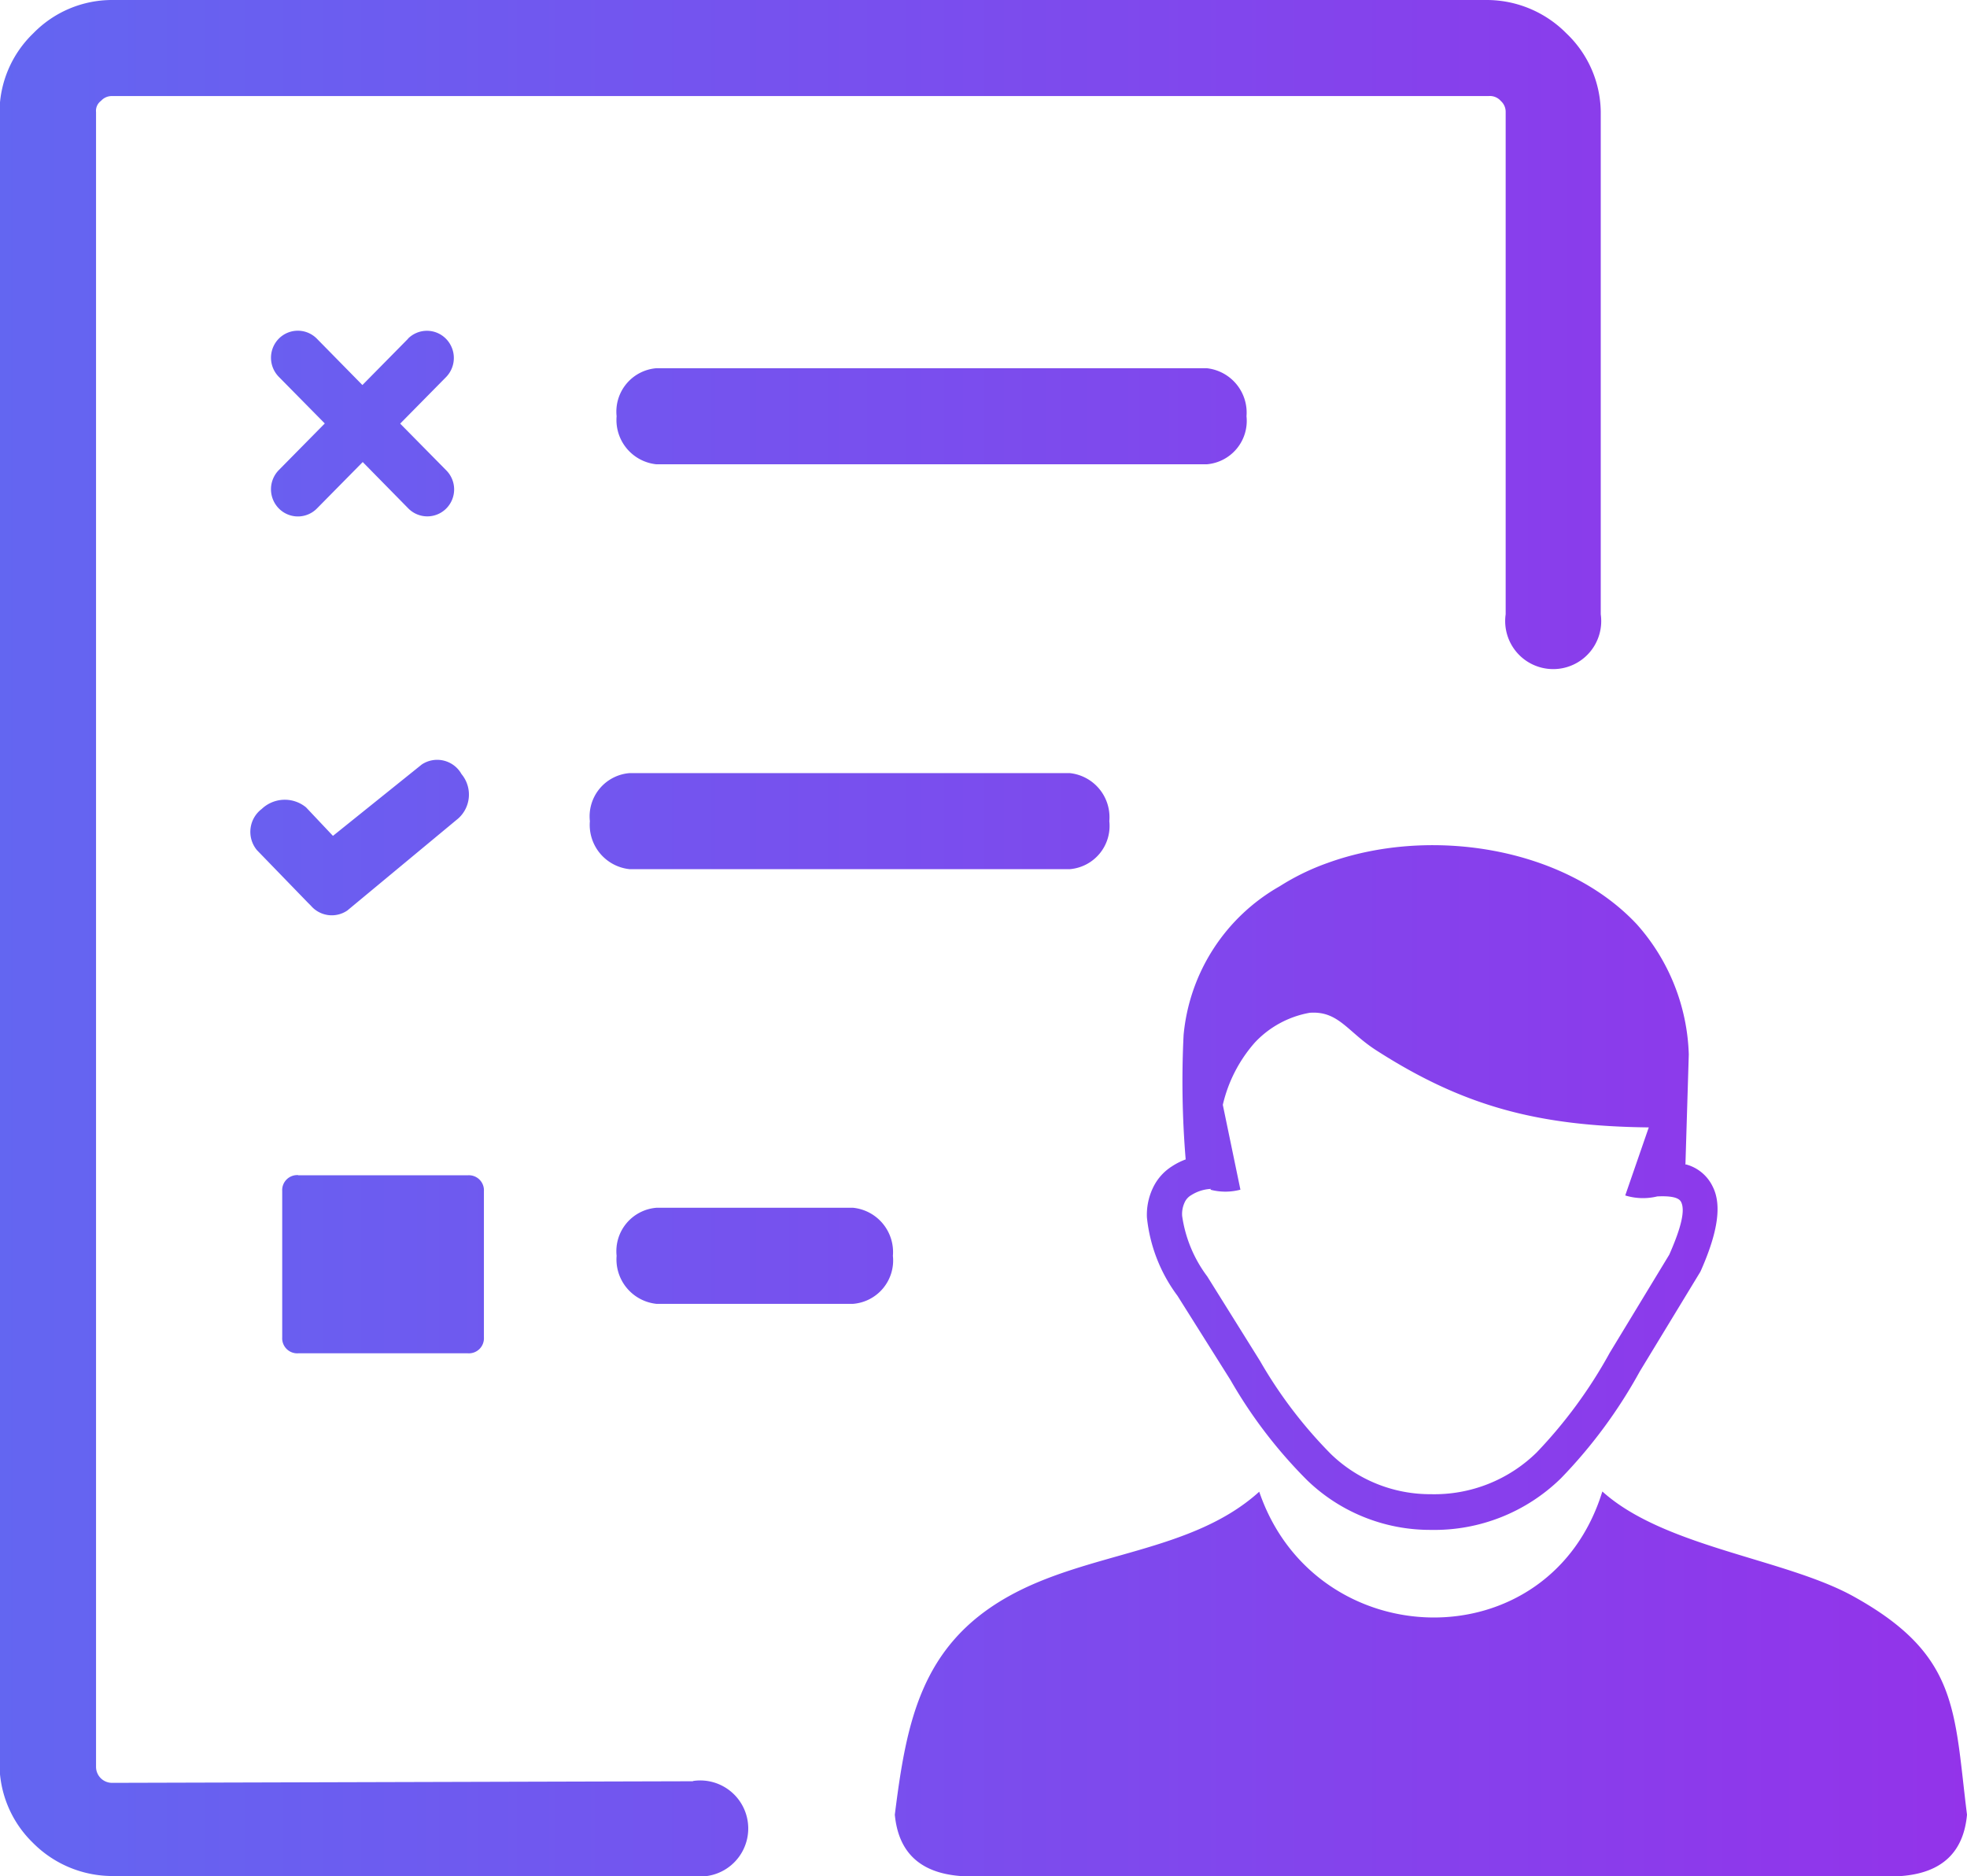 <svg id="Layer_1" data-name="Layer 1" xmlns="http://www.w3.org/2000/svg" viewBox="0 0 122.88 117.2"><defs><style>.cls-1{fill-rule:evenodd;}</style>
<linearGradient id="grad1" x1="0%" y1="0%" x2="100%" y2="0%">
  <stop offset="0%" style="stop-color:#6366f1"/>
  <stop offset="100%" style="stop-color:#9333ea"/>
</linearGradient>
<linearGradient id="grad2" x1="0%" y1="0%" x2="100%" y2="100%">
  <stop offset="0%" style="stop-color:#6366f1"/>
  <stop offset="100%" style="stop-color:#9333ea"/>
</linearGradient>
</defs><title>tester</title><path class="cls-1" d="M41,81.44a2.79,2.79,0,0,1-2.48-3,2.72,2.72,0,0,1,2.48-3H53.3a2.78,2.78,0,0,1,2.48,3,2.72,2.72,0,0,1-2.48,3ZM25.48,21.16a1.67,1.67,0,0,1,2.38,0,1.71,1.71,0,0,1,0,2.4L25,26.46l2.88,2.92a1.69,1.69,0,0,1,0,2.38,1.67,1.67,0,0,1-2.37,0l-2.85-2.9-2.86,2.9a1.67,1.67,0,0,1-2.38,0,1.71,1.71,0,0,1,0-2.4l2.87-2.91-2.87-2.91a1.7,1.7,0,0,1,0-2.39,1.67,1.67,0,0,1,2.37,0l2.85,2.9,2.86-2.9Zm53.18,72c3.5,10.3,18.14,10.69,21.44,0,3.87,3.49,11.43,4.19,15.7,6.56,6.58,3.65,6.26,7.09,7.08,13.63-.21,2.3-1.52,3.63-4.1,3.83H60c-2.58-.2-3.88-1.53-4.1-3.83.72-5.73,1.61-10.56,7.09-13.63C68,96.91,74.43,97,78.66,93.18Zm-3-18.9a2.52,2.52,0,0,0-1.24.39,1,1,0,0,0-.43.49,1.7,1.7,0,0,0-.14.81,8.22,8.22,0,0,0,1.57,3.78L78.71,85a28.35,28.35,0,0,0,4.43,5.82,8.92,8.92,0,0,0,6.25,2.51A9.13,9.13,0,0,0,96,90.72a29.56,29.56,0,0,0,4.56-6.22l3.72-6.13c.76-1.72,1-2.78.74-3.29-.14-.29-.65-.39-1.49-.35a3.76,3.76,0,0,1-2-.06L103,70.42c-6.83-.08-11.5-1.27-17-4.8-1.82-1.16-2.37-2.49-4.18-2.36a6.17,6.17,0,0,0-3.43,1.86,8.92,8.92,0,0,0-2,3.89l1.1,5.3a3.67,3.67,0,0,1-1.88,0Zm29.66-1.53A2.59,2.59,0,0,1,107,74.13c.56,1.12.33,2.79-.72,5.18h0l-.06.13-3.78,6.22a31,31,0,0,1-4.93,6.68,11.3,11.3,0,0,1-8.12,3.22,11.06,11.06,0,0,1-7.72-3.09,29.8,29.8,0,0,1-4.8-6.27l-3.31-5.26a9.86,9.86,0,0,1-1.91-4.89,3.89,3.89,0,0,1,.35-1.8,3.21,3.21,0,0,1,1.2-1.39,4.17,4.17,0,0,1,.87-.44,58.92,58.92,0,0,1-.13-7.77,11.95,11.95,0,0,1,6-9.29,14.79,14.79,0,0,1,3-1.46c6.37-2.31,14.8-1,19.32,3.84a12.8,12.8,0,0,1,3.24,8.12l-.21,6.89Zm-62,38.51a3,3,0,1,1,0,5.94H7a7,7,0,0,1-4.95-2.08,6.87,6.87,0,0,1-2.08-5V7A6.87,6.87,0,0,1,2.08,2.08,6.87,6.87,0,0,1,7,0h85.9a7,7,0,0,1,4.95,2.08A6.87,6.87,0,0,1,100,7V38.37a3,3,0,1,1-5.94,0V7a.9.9,0,0,0-.3-.69A.9.9,0,0,0,93,6H7a.9.9,0,0,0-.69.3A.77.77,0,0,0,6,7V110.36a1,1,0,0,0,1,1l36.27-.1ZM18.63,73.41h10.6a.94.94,0,0,1,1,1v9.12a.94.94,0,0,1-1,1H18.63a.94.94,0,0,1-1-1V74.4a.94.94,0,0,1,1-1ZM41,29a2.78,2.78,0,0,1-2.48-3,2.72,2.72,0,0,1,2.48-3H75.39a2.79,2.79,0,0,1,2.48,3,2.72,2.72,0,0,1-2.48,3ZM21.7,56.87a1.72,1.72,0,0,1-2.28-.3l-.2-.2L16.05,53.1a1.79,1.79,0,0,1,.3-2.57,2.09,2.09,0,0,1,2.77-.1l1.68,1.78,5.55-4.46a1.74,1.74,0,0,1,2.48.6,2,2,0,0,1-.2,2.77L21.7,56.87Zm17.63-2.58a2.78,2.78,0,0,1-2.48-3,2.71,2.71,0,0,1,2.48-3h27.5a2.77,2.77,0,0,1,2.47,3,2.71,2.71,0,0,1-2.47,3Z" fill="url(#grad1)"/></svg>